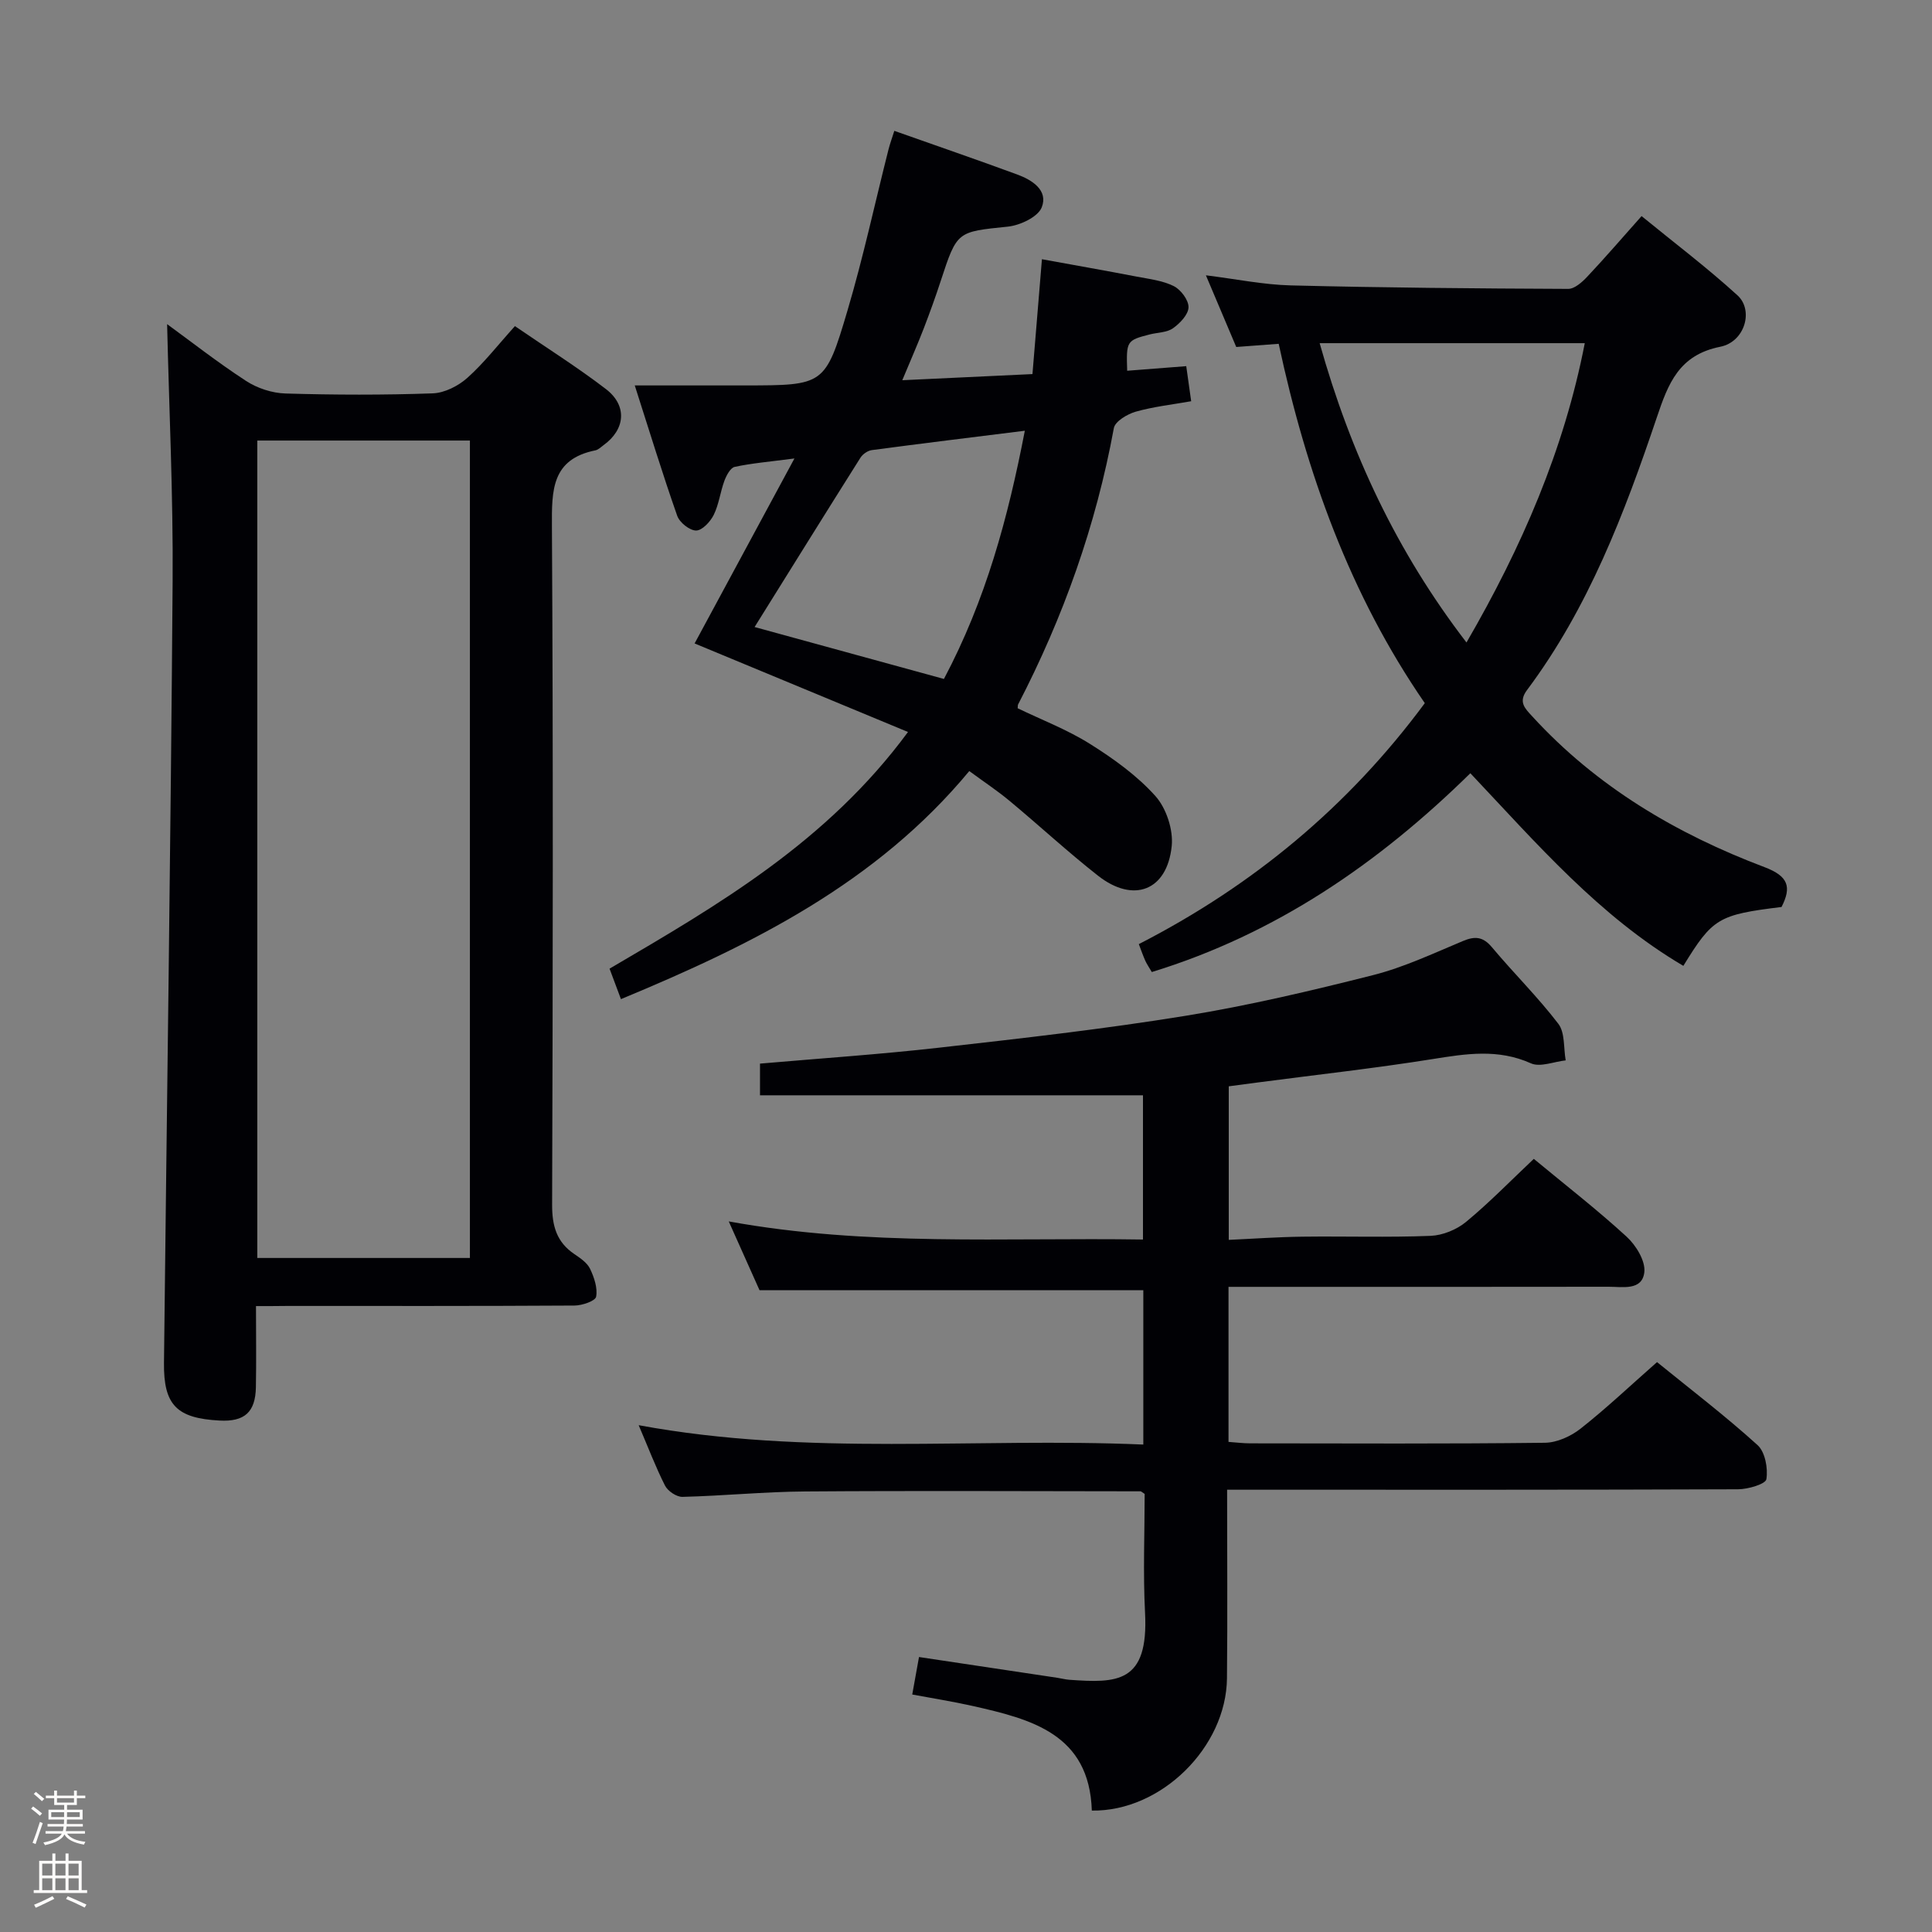 <svg enable-background="new 0 0 400 400" viewBox="0 0 400 400" xmlns="http://www.w3.org/2000/svg"><rect x="0" y="0" width="400" height="400" fill="#808080" stroke="none"/><path d="m6.44 374.46.42-.45c.65.47 1.27.95 1.85 1.44l-.45.49c-.65-.56-1.25-1.06-1.82-1.48m.93 7.33-.63-.26c.55-1.36 1.05-2.8 1.52-4.33.19.1.38.19.59.27-.46 1.29-.95 2.73-1.48 4.32m-.38-10.38.44-.42c.43.34 1.01.82 1.74 1.44l-.49.49c-.53-.51-1.09-1.01-1.69-1.51m2.5.35h1.72v-1.04h.59v1.04h3.52v-1.04h.59v1.04h1.75v.53h-1.75v1.42h-2.03v.97h3.22v2.03h-3.24c0 .35-.01.66-.03.93h3.32v.53h-3.37c-.03.27-.08.58-.15.94h3.96v.53h-3.71c.67.92 1.93 1.48 3.79 1.68-.13.24-.23.44-.29.59-2.13-.38-3.48-1.08-4.04-2.12-.43.97-1.77 1.72-4.03 2.23-.09-.19-.2-.37-.33-.55 2.1-.42 3.37-1.03 3.81-1.83h-3.36v-.53h3.58c.08-.29.13-.61.16-.94h-3.33v-.53h3.39c.02-.27.04-.58.04-.93h-3.23v-2.03h3.25v-.97h-2.07v-1.42h-1.73zm1.12 3.44v1h2.65c.01-.3.02-.44.01-.4v-.25-.35zm1.19-2h3.52v-.91h-3.52zm4.71 2h-2.63v.59c0 .15-.01.28-.01.4h2.64z" fill="#fcfbfa"/><path d="m13.56 383.74h.63v1.52h2.72v6.07h1.13v.6h-11.06v-.6h1.13v-6.07h2.73v-1.52h.63v1.52h2.1v-1.52zm-2.69 8.83.38.56c-1.24.63-2.53 1.25-3.85 1.85-.1-.21-.21-.42-.34-.63 1.36-.55 2.63-1.15 3.81-1.78m-2.13-4.27h2.1v-2.45h-2.1zm0 3.04h2.1v-2.46h-2.1zm2.72-3.04h2.1v-2.45h-2.1zm0 3.04h2.1v-2.46h-2.1zm6.07 3.6c-1.41-.71-2.7-1.3-3.86-1.78l.35-.56c1.45.62 2.75 1.19 3.88 1.72zm-1.25-9.09h-2.1v2.45h2.1zm-2.09 5.49h2.1v-2.46h-2.1z" fill="#fcfbfa"/><g fill="#010105"><path d="m132.23 295.07c35.1 6.5 69.72 2.51 104.48 4.01 0-11.17 0-21.59 0-31.96-26.3 0-52.54 0-79.46 0-1.82-4.07-3.97-8.88-6.37-14.24 28.65 5.22 57.06 3.31 85.76 3.75 0-10.31 0-20.17 0-29.86-26.41 0-52.65 0-79.29 0 0-1.84 0-4.05 0-6.56 12.41-1.08 24.82-1.91 37.17-3.31 16.99-1.92 34.01-3.84 50.88-6.58 13.07-2.12 26.02-5.18 38.87-8.43 6.39-1.62 12.48-4.5 18.61-7.06 2.53-1.06 4.17-.91 6.02 1.3 4.49 5.36 9.5 10.29 13.74 15.84 1.4 1.84 1.06 5.01 1.52 7.57-2.43.26-5.28 1.47-7.2.61-6.8-3.05-13.42-1.99-20.35-.88-11.96 1.91-24.01 3.24-36.02 4.82-1.96.26-3.93.52-6.19.82v31.79c5.12-.23 10.2-.6 15.29-.66 8.83-.11 17.67.18 26.49-.17 2.51-.1 5.4-1.28 7.35-2.89 4.86-4.02 9.29-8.58 14.03-13.05 6.49 5.38 13.08 10.49 19.2 16.1 1.95 1.78 3.95 5.04 3.68 7.37-.45 3.88-4.53 3-7.42 3.01-24.17.04-48.33.02-72.5.02-1.96 0-3.92 0-6.17 0v32.1c1.6.11 3.05.3 4.5.3 20.33.02 40.67.12 61-.12 2.5-.03 5.39-1.34 7.4-2.93 5.34-4.21 10.3-8.91 15.82-13.77 7.08 5.75 14.2 11.19 20.81 17.18 1.57 1.42 2.19 4.8 1.83 7.06-.16 1.01-3.79 2.08-5.85 2.09-33.16.13-66.33.09-99.5.09-1.95 0-3.91 0-6.3 0 0 13.44.1 26.24-.03 39.04-.14 14.28-13.66 27.63-27.98 27.39-.51-15.88-12.54-18.93-24.77-21.68-4.01-.9-8.08-1.54-12.41-2.35.49-2.75.92-5.14 1.4-7.76 9.7 1.46 19.17 2.88 28.65 4.3.82.12 1.64.35 2.46.41 9.86.7 16.45.76 15.69-13.87-.43-8.28-.08-16.6-.08-24.61-.58-.37-.72-.54-.86-.54-23.14-.02-46.28-.14-69.42.03-8.47.06-16.94.91-25.41 1.12-1.22.03-3.03-1.19-3.61-2.32-1.95-3.85-3.48-7.9-5.46-12.52z"/><path d="m53 270.41c0 6.17.08 11.49-.02 16.81-.1 5.17-2.36 7.17-7.53 6.89-8.86-.47-11.59-3.21-11.5-11.91.6-53.94 1.4-107.87 1.79-161.81.13-17.89-.74-35.79-1.14-53.28 4.77 3.47 10.38 7.87 16.33 11.75 2.33 1.52 5.41 2.53 8.19 2.61 10.15.3 20.33.33 30.48-.03 2.45-.09 5.28-1.53 7.16-3.21 3.45-3.08 6.32-6.8 9.85-10.71 6.38 4.38 12.83 8.43 18.85 13.04 4.48 3.44 4 8.37-.52 11.62-.54.39-1.07.94-1.67 1.06-9.09 1.83-9.04 8.28-9 15.76.27 46.82.19 93.63.04 140.45-.01 4.39.94 7.72 4.61 10.2 1.23.83 2.64 1.79 3.24 3.03.85 1.78 1.6 3.99 1.26 5.79-.17.89-2.89 1.82-4.47 1.83-19.83.12-39.65.08-59.48.08-1.96.03-3.93.03-6.47.03zm.27-179.2v169.24h44.02c0-56.6 0-112.81 0-169.24-14.74 0-29.18 0-44.02 0z"/><path d="m233.37 76.76c4.14-.32 7.9-.61 12.23-.95.33 2.37.62 4.43 1.02 7.26-3.82.68-7.74 1.11-11.47 2.16-1.75.5-4.29 2.01-4.54 3.41-3.69 20.11-10.44 39.11-19.83 57.22-.07.14-.04.33-.08.78 4.97 2.4 10.29 4.43 15.02 7.41 4.87 3.06 9.71 6.54 13.51 10.78 2.25 2.52 3.71 6.99 3.36 10.35-.95 9.23-7.91 11.89-15.25 6.13-6.28-4.93-12.15-10.37-18.3-15.48-2.53-2.11-5.29-3.93-8.36-6.19-19.19 23.14-44.81 35.9-72.12 47.22-.85-2.27-1.57-4.2-2.36-6.31 22.56-13.22 45.04-26.26 61.79-49-15.11-6.27-29.56-12.26-44.18-18.33 6.64-12.29 13.3-24.64 20.67-38.3-5.29.69-8.88.99-12.36 1.74-.89.19-1.72 1.76-2.13 2.85-.86 2.32-1.14 4.9-2.22 7.09-.7 1.42-2.4 3.24-3.65 3.24-1.34 0-3.42-1.66-3.91-3.05-3.02-8.59-5.68-17.3-8.79-26.99 8.07 0 15.46.01 22.86 0 16.32-.03 16.58.04 21.19-15.53 3.25-10.97 5.66-22.18 8.47-33.27.32-1.27.78-2.5 1.22-3.91 8.64 3.06 17.09 5.96 25.48 9.05 3.09 1.14 6.42 3.28 5.04 6.79-.79 1.99-4.46 3.72-7 3.99-10.52 1.09-10.52.88-13.9 11.21-1.08 3.31-2.27 6.6-3.52 9.85-1.25 3.24-2.65 6.42-4.45 10.74 9.25-.44 17.88-.84 26.95-1.27.65-7.88 1.27-15.45 1.96-23.78 6.74 1.23 13.19 2.36 19.62 3.6 2.61.5 5.37.81 7.68 1.97 1.46.73 3.08 2.89 3.05 4.38-.03 1.5-1.76 3.31-3.21 4.34-1.26.89-3.16.87-4.78 1.27-4.84 1.24-4.91 1.36-4.71 7.53zm-37.94 63.81c8.67-16.37 13.26-33.32 16.75-51.39-11.09 1.38-21.39 2.64-31.68 4.01-.85.11-1.88.83-2.35 1.57-7.25 11.49-14.41 23.02-21.92 35.06 13.19 3.62 26.04 7.14 39.2 10.75z"/><path d="m255.95 71.84c-2.05-4.86-4.05-9.57-6.28-14.84 6.24.77 11.91 1.95 17.59 2.09 19.13.48 38.27.64 57.41.72 1.32.01 2.89-1.39 3.94-2.51 3.65-3.87 7.11-7.9 11.26-12.56 6.71 5.49 13.56 10.66 19.87 16.42 3.37 3.08 1.53 9.61-3.57 10.63-8.58 1.71-10.79 7.64-13.14 14.62-6.7 19.86-14.15 39.44-26.87 56.45-1.88 2.51-.42 3.82 1.1 5.48 13.33 14.56 29.85 24.31 48.08 31.2 4.96 1.88 5.61 4.11 3.51 8.24-13.09 1.61-14.26 2.3-20.33 12.19-17.4-10.24-30.39-25.37-44.1-39.88-19.02 18.68-40.28 33.28-65.95 41.16-.53-.91-1-1.58-1.34-2.32-.47-1.04-.84-2.12-1.35-3.46 23.57-12.09 43.37-28.47 59.21-49.89-15.5-22.48-24.51-47.63-30.25-74.4-3.13.24-5.88.44-8.79.66zm72.16-.79c-18.47 0-36.42 0-54.89 0 6.42 22.82 15.98 43.19 30.4 61.97 11.46-19.76 20.21-39.92 24.49-61.97z"/></g></svg>
